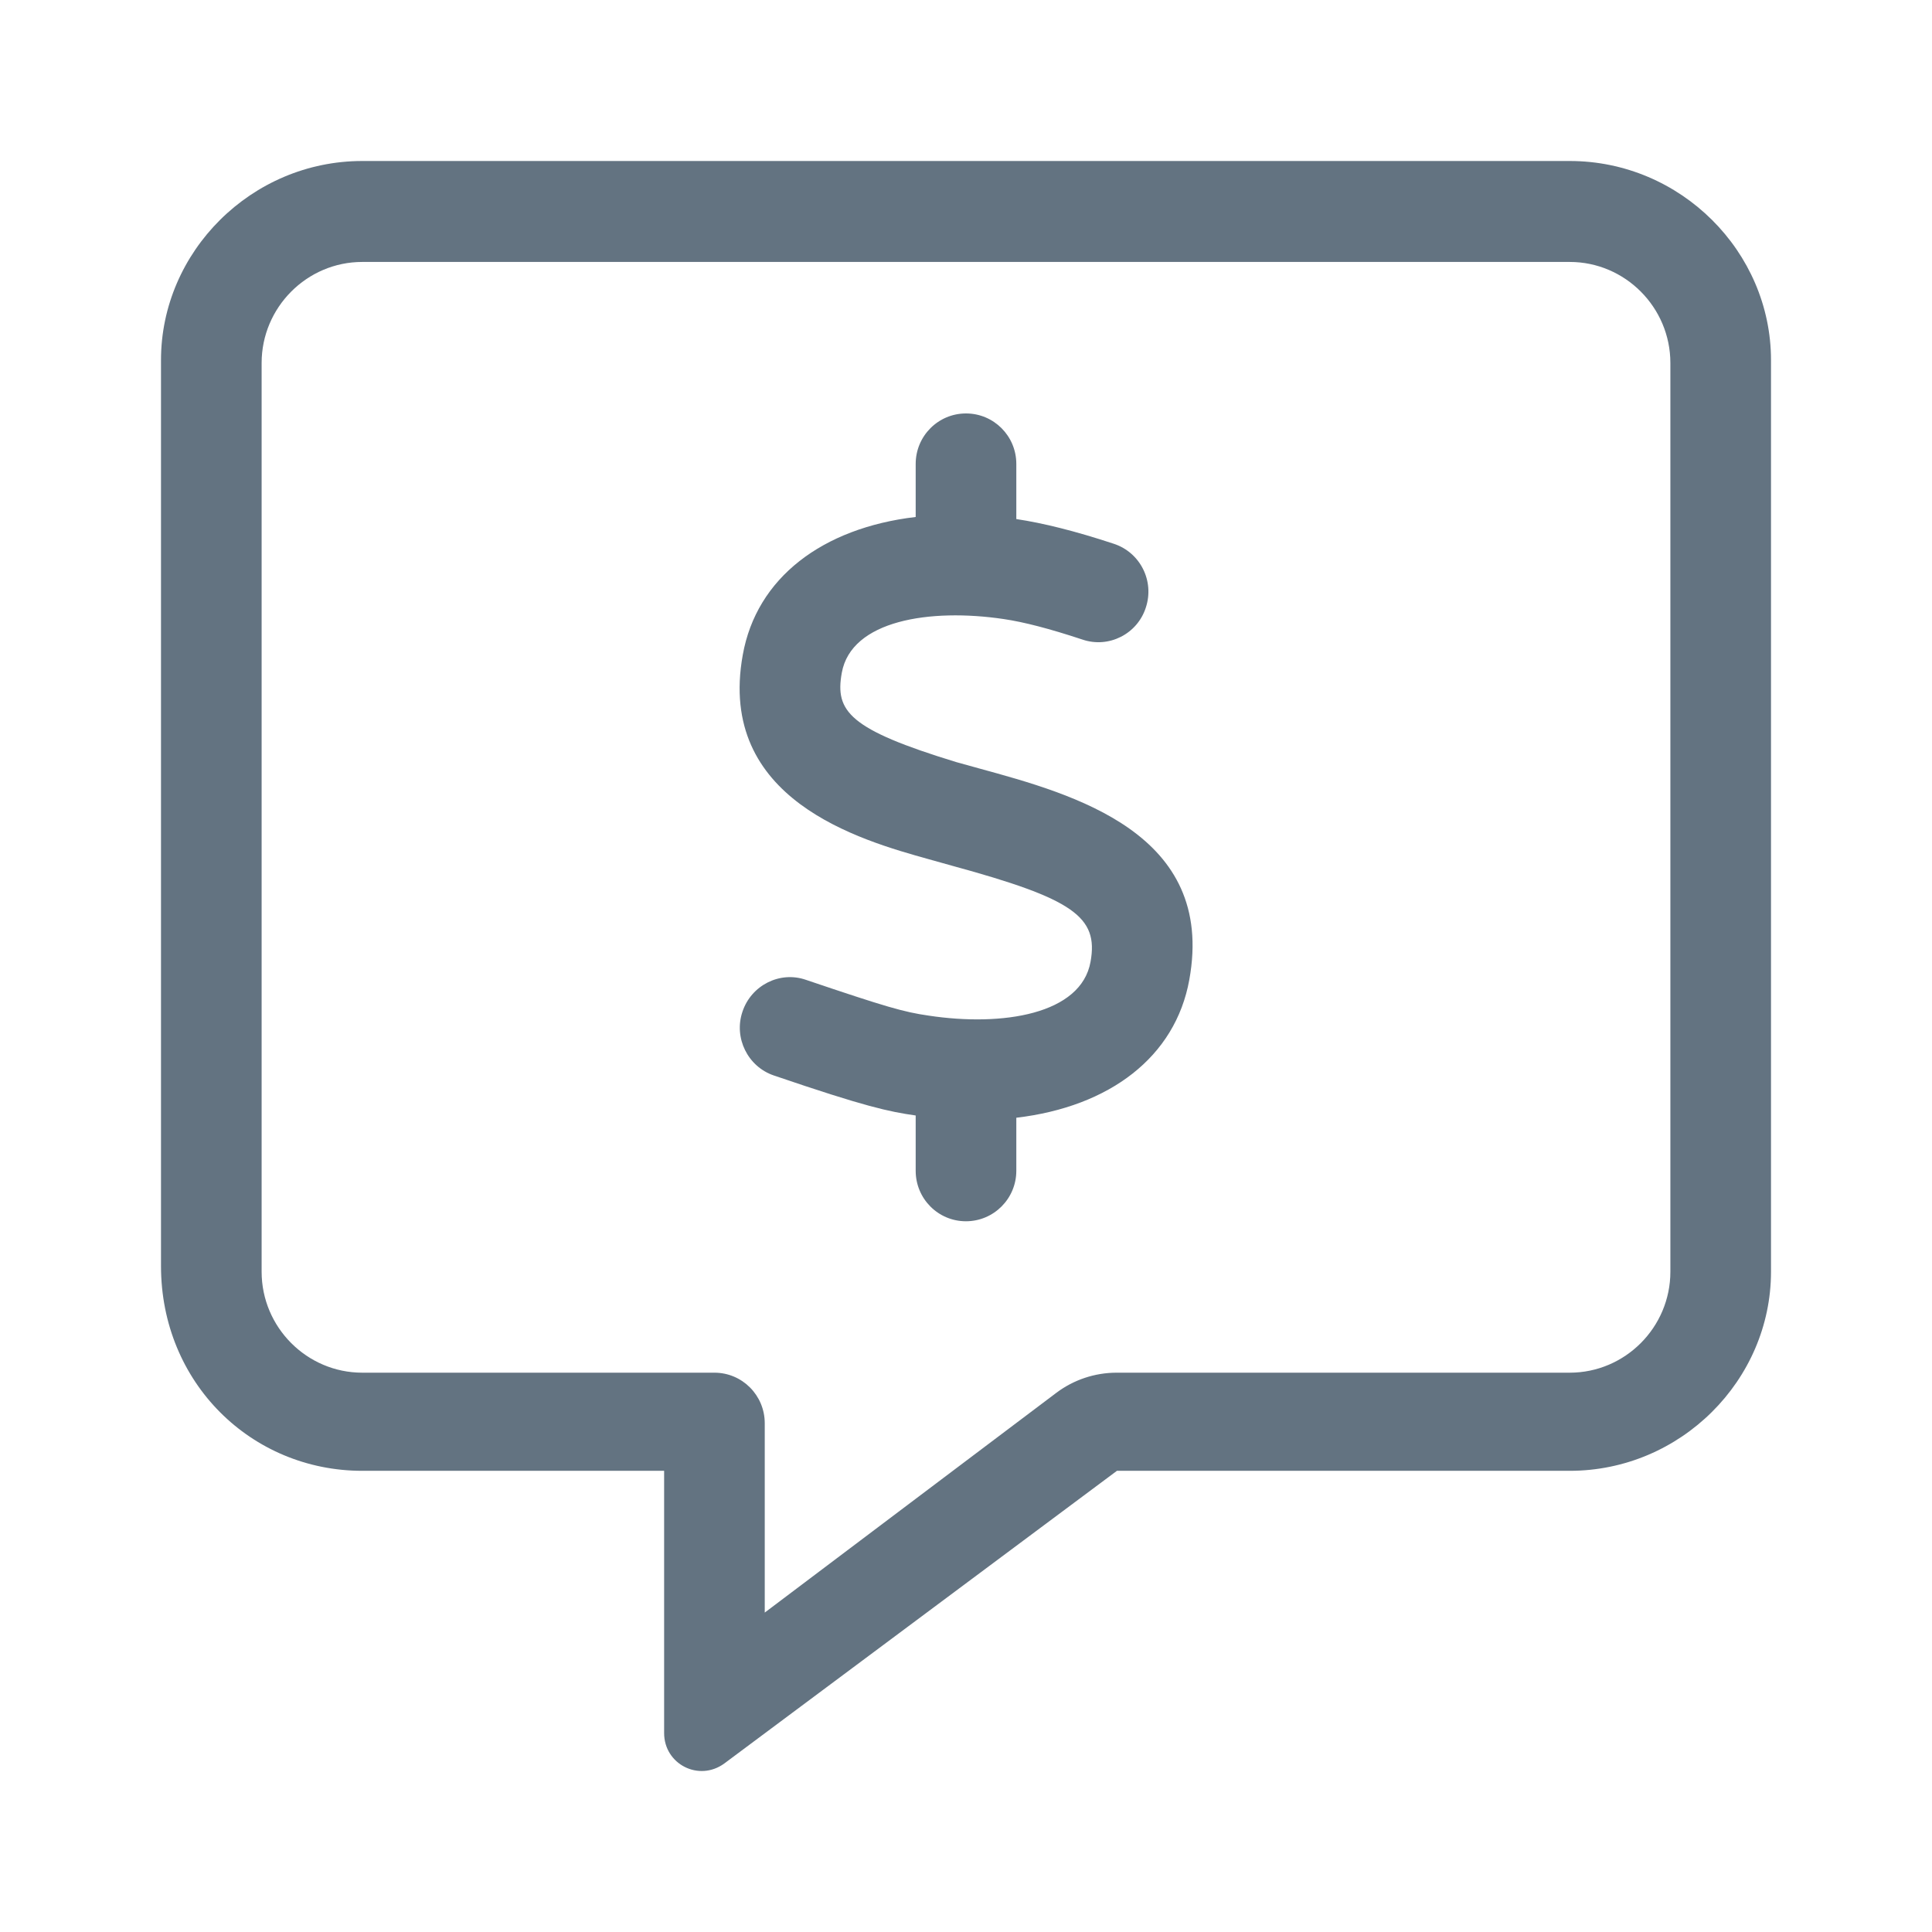 <svg width="24" height="24" viewBox="0 0 24 24" fill="none" xmlns="http://www.w3.org/2000/svg">
<path d="M19.5 2H4.5C3.123 2 2 3.127 2 4.473V15.727C2 17.178 3.123 18.271 4.5 18.271H8.25V21.529C8.25 21.915 8.681 22.137 8.997 21.907L13.875 18.271H19.5C20.877 18.271 22 17.145 22 15.798V4.473C22 3.127 20.879 2 19.5 2ZM20.75 15.798C20.75 16.488 20.188 17.052 19.5 17.052H13.871C13.601 17.052 13.337 17.14 13.121 17.303L9.5 20.032V17.68C9.5 17.333 9.22 17.052 8.875 17.052H4.5C3.812 17.052 3.25 16.488 3.25 15.798V4.509C3.25 3.819 3.812 3.254 4.5 3.254H19.5C20.188 3.254 20.75 3.819 20.75 4.509V15.798ZM12.164 9.546L11.879 9.467C10.547 9.06 10.371 8.836 10.457 8.358C10.574 7.706 11.552 7.554 12.468 7.69C12.724 7.728 13.035 7.809 13.447 7.945C13.773 8.056 14.129 7.876 14.234 7.547C14.343 7.218 14.165 6.863 13.836 6.755C13.355 6.596 12.954 6.497 12.625 6.448V5.763C12.625 5.416 12.345 5.136 12 5.136C11.654 5.136 11.375 5.417 11.375 5.763V6.422C10.215 6.559 9.398 7.178 9.227 8.135C8.902 9.934 10.684 10.436 11.543 10.675L11.836 10.757C13.329 11.165 13.649 11.387 13.547 11.948C13.43 12.6 12.455 12.756 11.534 12.616C11.227 12.572 11.008 12.509 10.012 12.172C9.688 12.059 9.332 12.239 9.223 12.568C9.113 12.893 9.289 13.25 9.613 13.36C10.759 13.751 11.042 13.809 11.375 13.857V14.544C11.375 14.89 11.653 15.171 11.999 15.171C12.345 15.171 12.625 14.89 12.625 14.544V13.885C13.786 13.748 14.601 13.129 14.774 12.171C15.105 10.349 13.336 9.867 12.164 9.546Z" fill="#637381"/>
</svg>
